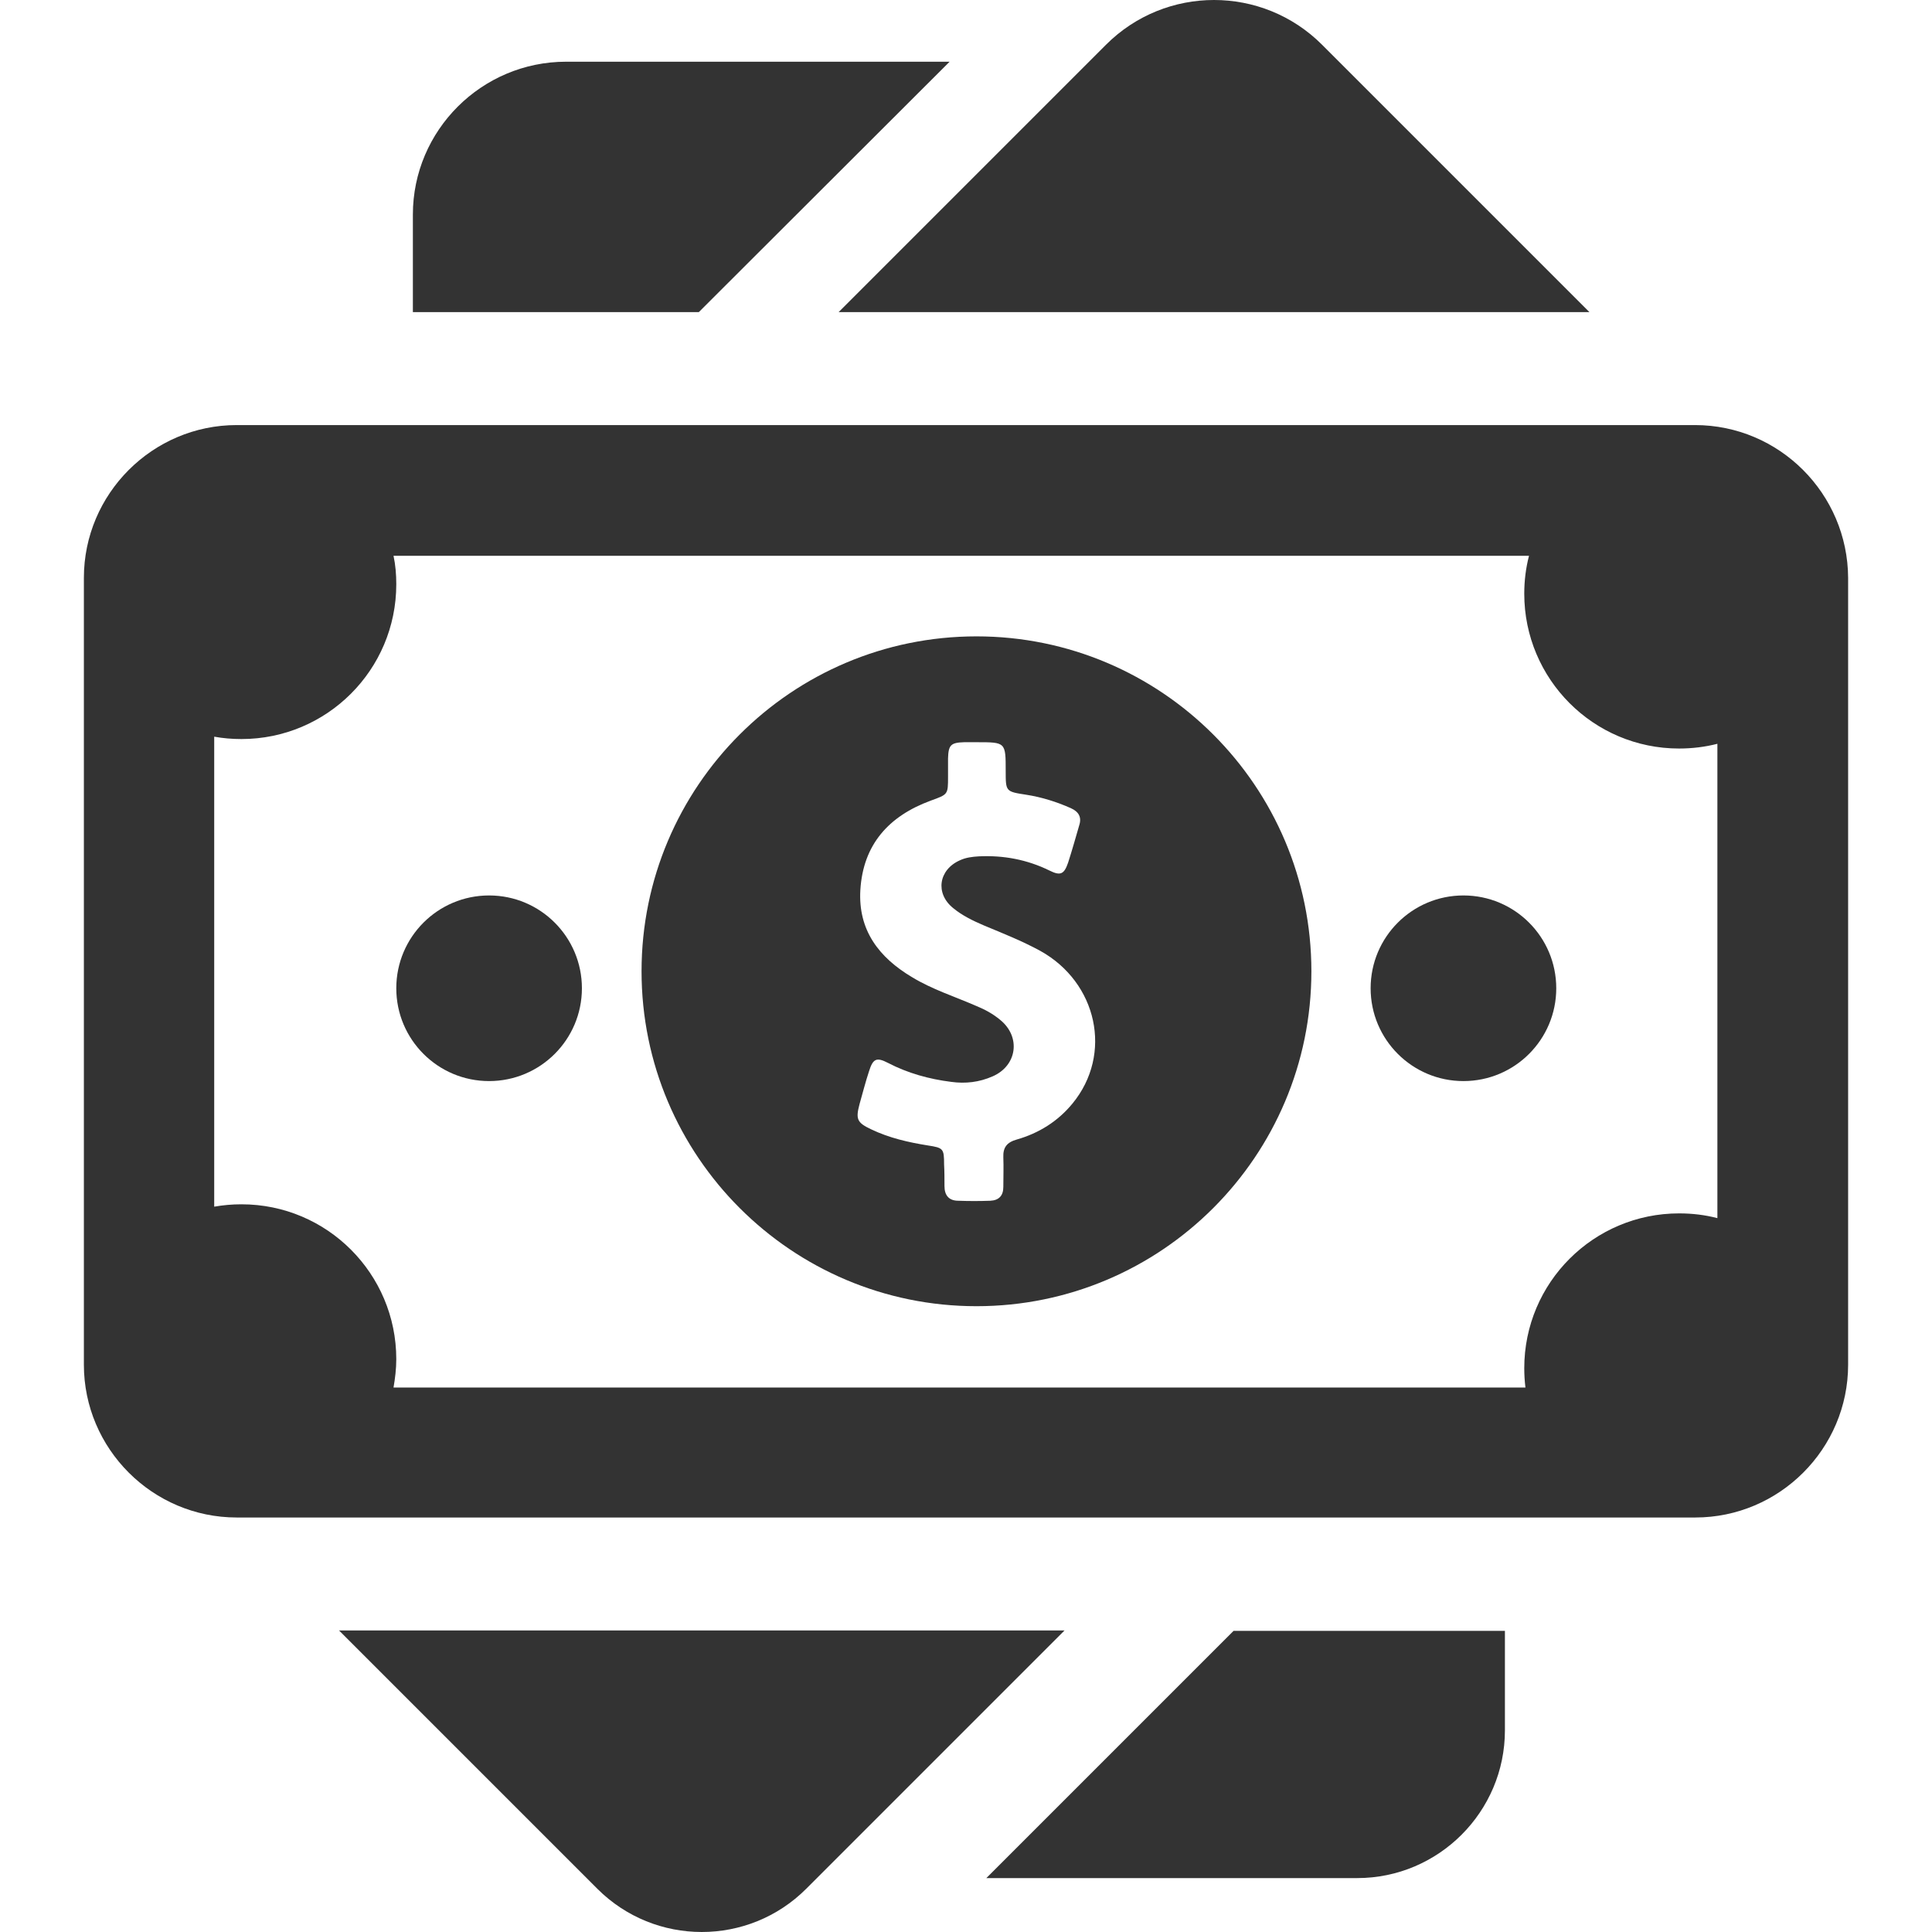 <?xml version="1.0" encoding="iso-8859-1"?>
<!-- Generator: Adobe Illustrator 19.1.0, SVG Export Plug-In . SVG Version: 6.00 Build 0)  -->
<svg version="1.1" id="Capa_1" xmlns="http://www.w3.org/2000/svg" xmlns:xlink="http://www.w3.org/1999/xlink" x="0px" y="0px"
	 viewBox="0 0 489.175 489.175" style="enable-background:new 0 0 489.175 489.175; fill:#333;" xml:space="preserve">
<g>
	<g>
		<path d="M402.438,79.025l-67.7-67.7c-15.1-15.1-39.6-15.1-54.7,0l-67.7,67.7H402.438z"/>
		<path d="M240.438,15.625h-97.1c-21.4,0-38.8,17.4-38.8,38.7v24.7h72.4L240.438,15.625z"/>
		<path d="M249.738,475.525h93.9c20.6,0,37.4-16.8,37.4-37.4v-25.2h-68.7L249.738,475.525z"/>
		<path d="M85.838,412.825l65.4,65.4c14.6,14.6,38.3,14.6,52.9,0l65.4-65.4H85.838z"/>
		<path d="M247.238,161.125c-46.8,0-84.8,38-84.8,84.8s38,84.8,84.8,84.8s84.8-38,84.8-84.8S294.038,161.125,247.238,161.125z
			 M271.538,279.425c-3.7,4.5-8.5,7.5-14.1,9.1c-2.5,0.7-3.5,2-3.4,4.5s0,5,0,7.5c0,2.2-1.1,3.4-3.3,3.5c-2.7,0.1-5.4,0.1-8.1,0
			c-2.4,0-3.5-1.4-3.5-3.7c0-1.8,0-3.7-0.1-5.5c0-4-0.2-4.2-4.1-4.8c-5-0.8-9.8-1.9-14.4-4.1c-3.6-1.7-3.9-2.6-2.9-6.4
			c0.8-2.8,1.5-5.6,2.4-8.3c1-3.2,1.9-3.6,4.8-2.1c5,2.6,10.4,4.1,16,4.8c3.6,0.5,7.1,0.1,10.5-1.4c6.2-2.7,7.2-10,1.9-14.3
			c-1.8-1.5-3.8-2.6-6-3.5c-5.5-2.4-11.2-4.2-16.3-7.3c-8.4-5-13.7-11.9-13.1-22.1c0.7-11.5,7.2-18.7,17.8-22.6
			c4.4-1.6,4.4-1.5,4.4-6.1c0-1.5,0-3.1,0-4.6c0.1-3.4,0.7-4,4.1-4.1c1.1,0,2.1,0,3.2,0c7.3,0,7.3,0,7.3,7.3c0,5.2,0,5.2,5.2,6
			c3.9,0.6,7.7,1.8,11.3,3.4c2,0.9,2.8,2.3,2.1,4.4c-0.9,3.1-1.8,6.3-2.8,9.4c-1,2.9-1.9,3.4-4.7,2c-5.7-2.8-11.7-3.9-17.9-3.6
			c-1.7,0.1-3.3,0.3-4.8,1c-5.4,2.4-6.3,8.4-1.7,12.1c2.3,1.9,5,3.2,7.8,4.4c4.8,2,9.6,3.9,14.2,6.4
			C277.837,248.725,281.837,266.925,271.538,279.425z"/>
		<circle cx="370.538" cy="250.225" r="23.5"/>
		<circle cx="123.838" cy="250.225" r="23.5"/>
		<path d="M429.138,107.625h-369.2c-21.3,0-38.7,17.4-38.7,38.7v199.2c0,21.3,17.4,38.7,38.7,38.7h369.3c21.3,0,38.7-17.4,38.7-38.7
			v-199.2C467.837,125.025,450.538,107.625,429.138,107.625z M434.837,308.425c-3.1-0.8-6.3-1.2-9.7-1.2
			c-21.6,0-39.2,17.5-39.2,39.2c0,1.6,0.1,3.3,0.3,4.9h-286.6c0.4-2.3,0.7-4.7,0.7-7.2c0-21.6-17.5-39.2-39.2-39.2
			c-2.4,0-4.6,0.2-6.9,0.6v-119c2.2,0.4,4.5,0.6,6.9,0.6c21.6,0,39.2-17.5,39.2-39.2c0-2.5-0.2-4.9-0.7-7.2h287.5
			c-0.8,3.1-1.2,6.3-1.2,9.6c0,21.6,17.5,39.2,39.2,39.2c3.3,0,6.6-0.4,9.7-1.2V308.425z"/>
	</g>
</g>
<g>
</g>
<g>
</g>
<g>
</g>
<g>
</g>
<g>
</g>
<g>
</g>
<g>
</g>
<g>
</g>
<g>
</g>
<g>
</g>
<g>
</g>
<g>
</g>
<g>
</g>
<g>
</g>
<g>
</g>
</svg>
